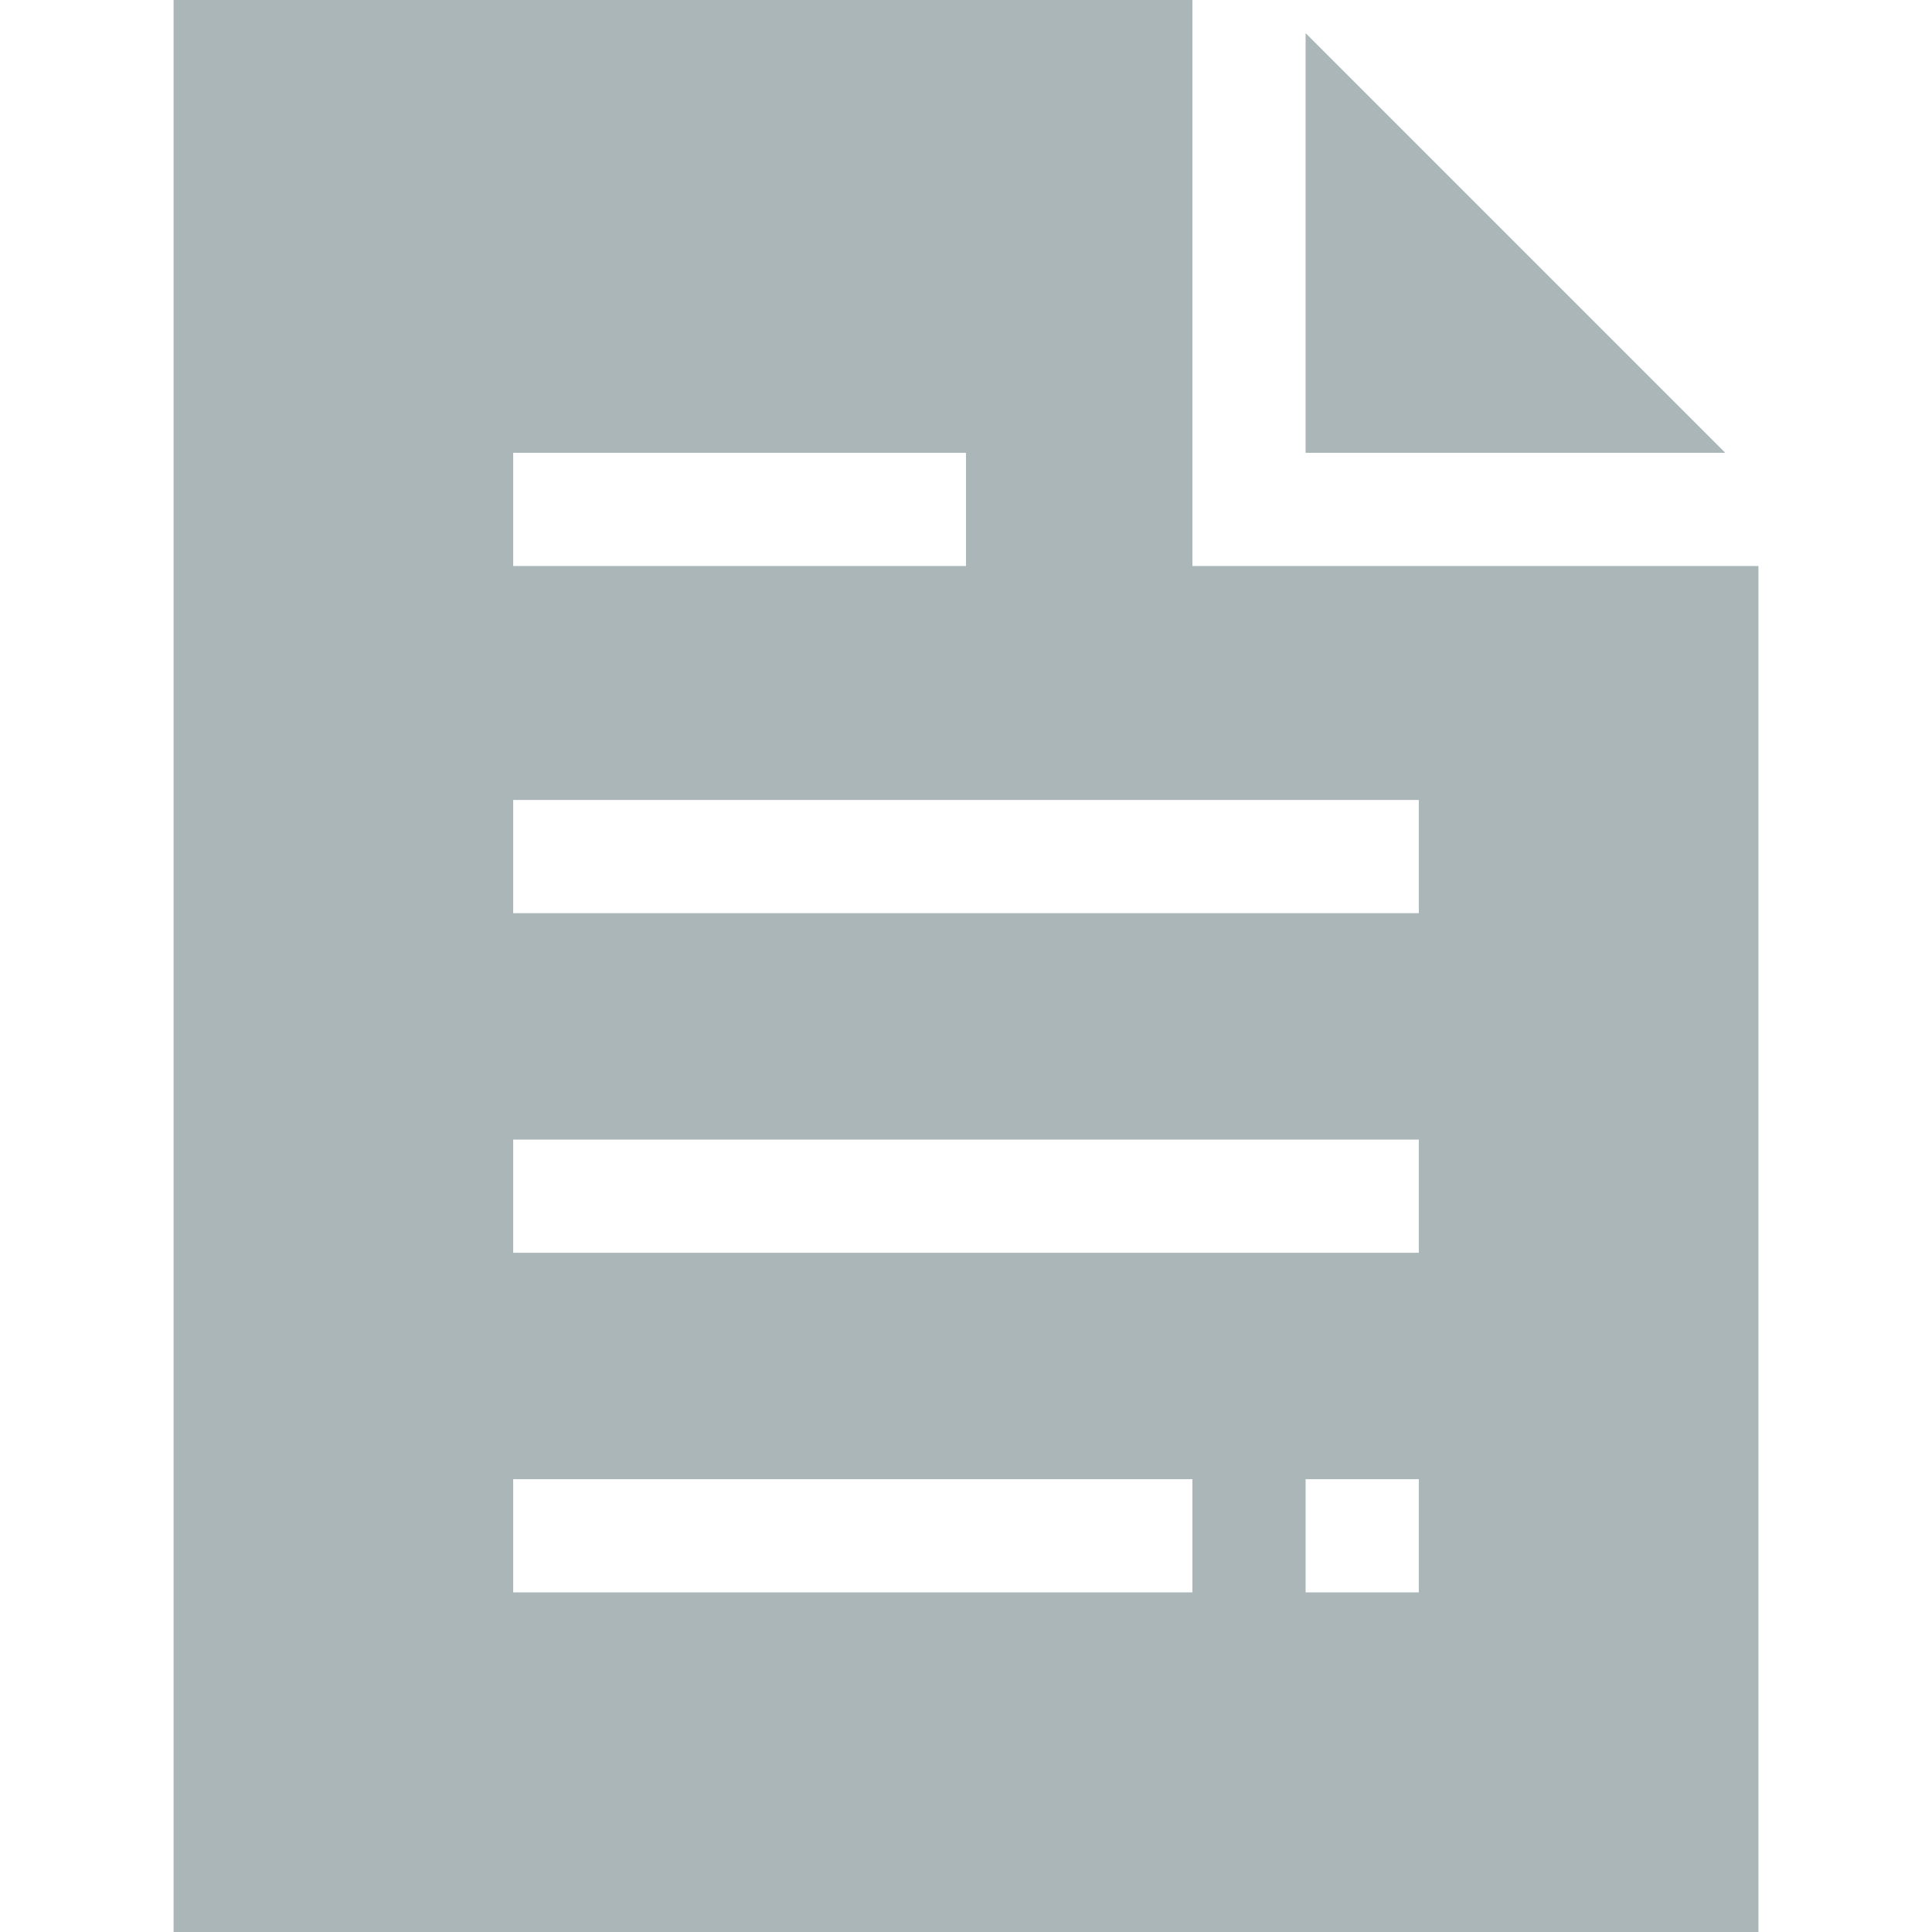 <?xml version="1.0" encoding="iso-8859-1"?>
<!-- Generator: Adobe Illustrator 19.0.0, SVG Export Plug-In . SVG Version: 6.00 Build 0)  -->
<svg version="1.1" id="Capa_1" xmlns="http://www.w3.org/2000/svg" xmlns:xlink="http://www.w3.org/1999/xlink" x="0px" y="0px"
	 viewBox="0 0 512 512" style="fill:#aab6b8;" xml:space="preserve">
<g>
	<g>
		<polygon points="346,8.789 346,120 457.211,120 		"/>
	</g>
</g>
<g>
	<g>
		<path d="M316,150V0H46v512h420V150H316z M136,120h120v30H136V120z M316,422H136v-30h180V422z M376,422h-30v-30h30V422z M376,332
			H136v-30h240V332z M376,242H136v-30h240V242z"/>
	</g>
</g>
<g>
</g>
<g>
</g>
<g>
</g>
<g>
</g>
<g>
</g>
<g>
</g>
<g>
</g>
<g>
</g>
<g>
</g>
<g>
</g>
<g>
</g>
<g>
</g>
<g>
</g>
<g>
</g>
<g>
</g>
</svg>
